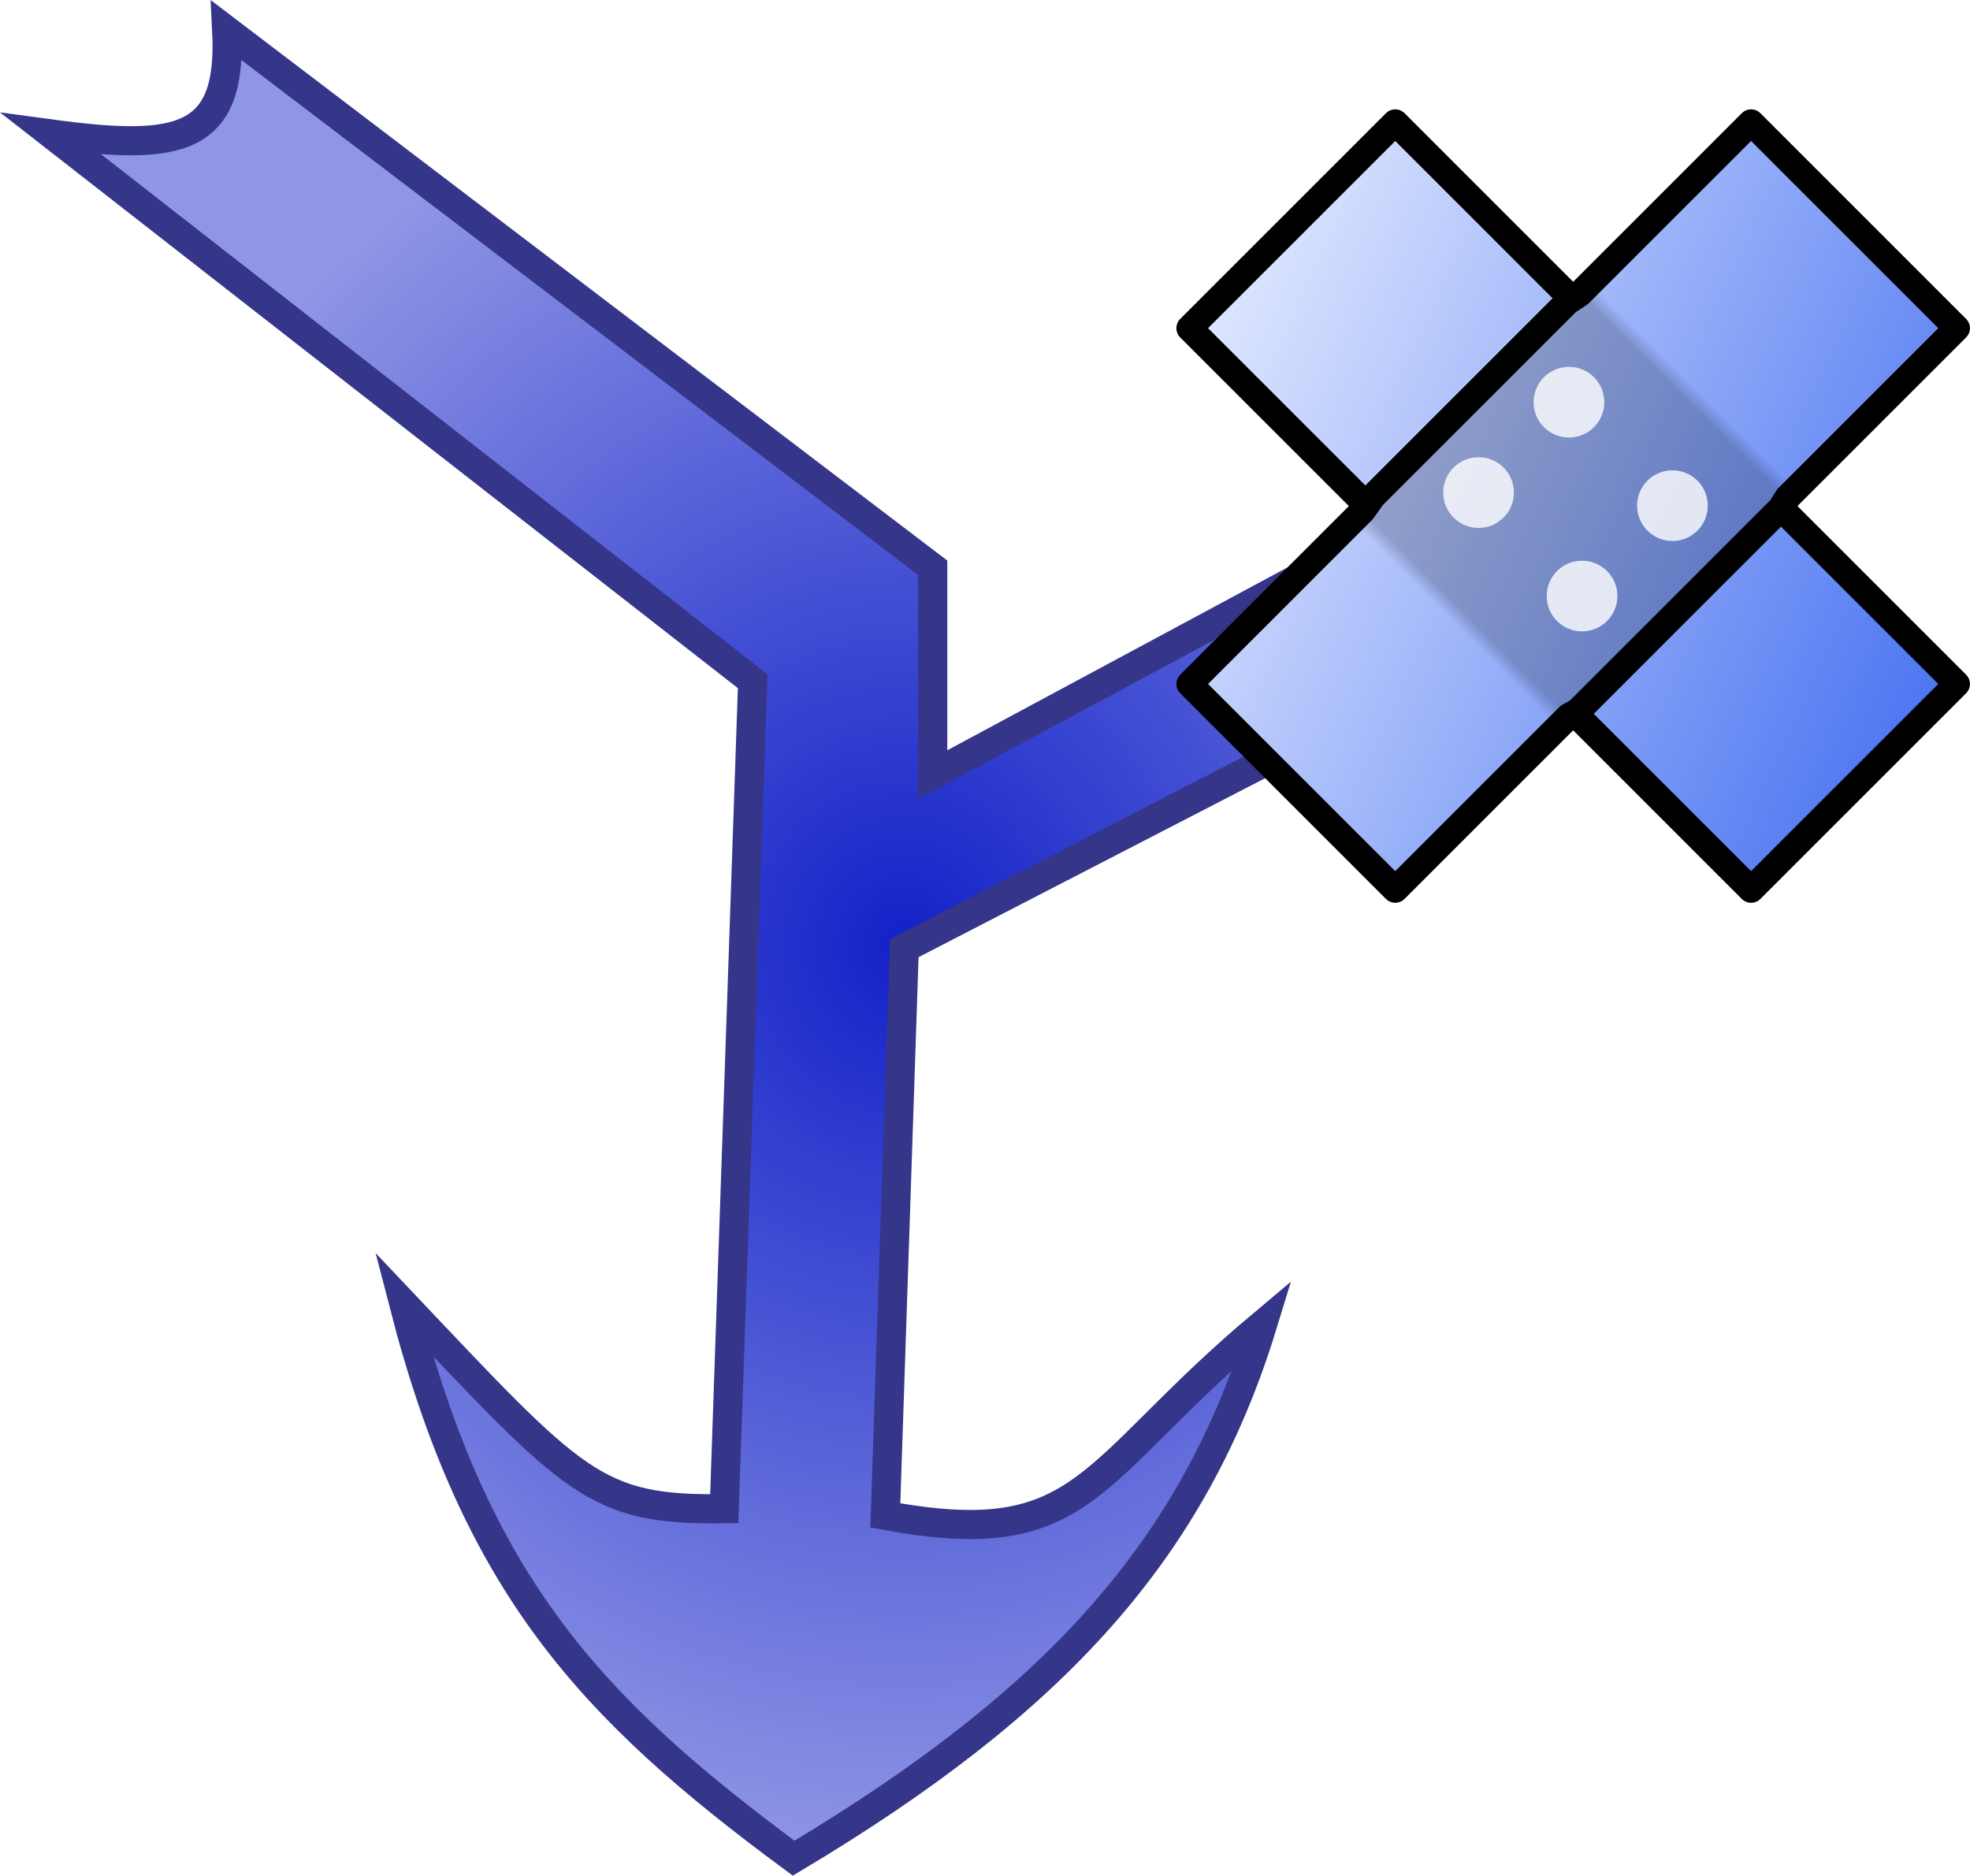 <svg xmlns="http://www.w3.org/2000/svg" xmlns:svg="http://www.w3.org/2000/svg" xmlns:xlink="http://www.w3.org/1999/xlink" id="svg2314" width="167.241" height="159.25" version="1.0"><defs id="defs2316"><linearGradient id="linearGradient3293"><stop style="stop-color:#1221c8;stop-opacity:1" id="stop3295" offset="0"/><stop style="stop-color:#1221c8;stop-opacity:.471" id="stop3297" offset="1"/></linearGradient><radialGradient id="radialGradient3301" cx="267.857" cy="172.719" r="72.643" fx="267.857" fy="172.719" gradientTransform="matrix(1,0,0,1.074,-6,-12.737)" gradientUnits="userSpaceOnUse" xlink:href="#linearGradient3293"/><pattern id="pattern3217" width="7.321" height="7.321" patternTransform="translate(2.887, 82.83)" patternUnits="userSpaceOnUse"><g id="g3213" transform="matrix(0.559, 0, 0, 0.559, -1.614, -46.308)"><path id="path3209" d="M 9.34,86.056 A 3.226,3.226 0 0 1 6.113,89.283 3.226,3.226 0 0 1 2.887,86.056 3.226,3.226 0 0 1 6.113,82.83 3.226,3.226 0 0 1 9.34,86.056 Z" style="opacity:1;fill:#b3b3b3;fill-opacity:1;fill-rule:evenodd;stroke:#000;stroke-width:0;stroke-linecap:round;stroke-linejoin:round;marker:none;marker-start:none;marker-mid:none;marker-end:none;stroke-miterlimit:4;stroke-dasharray:none;stroke-dashoffset:0;stroke-opacity:1;visibility:visible;display:inline;overflow:visible;enable-background:accumulate"/><path style="opacity:1;fill:#b3b3b3;fill-opacity:1;fill-rule:evenodd;stroke:#000;stroke-width:0;stroke-linecap:round;stroke-linejoin:round;marker:none;marker-start:none;marker-mid:none;marker-end:none;stroke-miterlimit:4;stroke-dasharray:none;stroke-dashoffset:0;stroke-opacity:1;visibility:visible;display:inline;overflow:visible;enable-background:accumulate" id="path3211" d="M 9.34,86.056 A 3.226,3.226 0 0 1 6.113,89.283 3.226,3.226 0 0 1 2.887,86.056 3.226,3.226 0 0 1 6.113,82.83 3.226,3.226 0 0 1 9.34,86.056 Z" transform="translate(6.642, 6.642)"/></g></pattern><pattern id="pattern3185" width="11.504" height="11.844" patternTransform="translate(15.739, 78.531)" patternUnits="userSpaceOnUse"><g id="g3181" transform="translate(-15.739, -78.531)"><rect style="fill:gray;fill-opacity:1;fill-rule:evenodd;stroke:#000;stroke-width:0;stroke-linecap:round;stroke-linejoin:round;marker:none;marker-start:none;marker-mid:none;marker-end:none;stroke-miterlimit:4;stroke-dasharray:none;stroke-dashoffset:0;stroke-opacity:1;visibility:visible;display:inline;overflow:visible;enable-background:accumulate" id="rect3047" width="5.434" height="5.434" x="-47.118" y="68.1" ry="2.182" transform="matrix(0.707, -0.707, 0.707, 0.707, 0, 0)"/><rect id="rect3087" width="5.434" height="5.434" x="-47.358" y="76.292" ry="2.182" transform="matrix(0.707, -0.707, 0.707, 0.707, 0, 0)" style="fill:gray;fill-opacity:1;fill-rule:evenodd;stroke:#000;stroke-width:0;stroke-linecap:round;stroke-linejoin:round;marker:none;marker-start:none;marker-mid:none;marker-end:none;stroke-miterlimit:4;stroke-dasharray:none;stroke-dashoffset:0;stroke-opacity:1;visibility:visible;display:inline;overflow:visible;enable-background:accumulate"/></g></pattern><linearGradient id="linearGradient6189" x1="37.971" x2="62.895" y1="-88.066" y2="-141.813" gradientTransform="rotate(-45,50.433,-114.939)" gradientUnits="userSpaceOnUse" xlink:href="#linearGradient3293-0"/><linearGradient id="linearGradient3293-0"><stop id="stop4540" offset="0" style="stop-color:#4a74f1;stop-opacity:1"/><stop id="stop4542" offset="1" style="stop-color:#e0e8ff;stop-opacity:1"/></linearGradient><linearGradient id="linearGradient6187" x1="37.971" x2="62.895" y1="-88.066" y2="-141.813" gradientTransform="rotate(-45,50.93,-116.535)" gradientUnits="userSpaceOnUse" xlink:href="#linearGradient3293-0"/><filter style="color-interpolation-filters:sRGB" id="filter6112" width="1.071" height="1.071" x="-.035" y="-.035"><feGaussianBlur id="feGaussianBlur6114" stdDeviation=".073"/></filter><filter style="color-interpolation-filters:sRGB" id="filter6100" width="1.071" height="1.071" x="-.035" y="-.035"><feGaussianBlur id="feGaussianBlur6102" stdDeviation=".073"/></filter><filter style="color-interpolation-filters:sRGB" id="filter6108" width="1.071" height="1.071" x="-.035" y="-.035"><feGaussianBlur id="feGaussianBlur6110" stdDeviation=".073"/></filter><filter style="color-interpolation-filters:sRGB" id="filter6104" width="1.071" height="1.071" x="-.035" y="-.035"><feGaussianBlur id="feGaussianBlur6106" stdDeviation=".073"/></filter><linearGradient id="linearGradient4629" x1="-13.8" x2="-13.8" y1="-61.19" y2="-60.135" gradientTransform="translate(-47.829,37.746)" gradientUnits="userSpaceOnUse" xlink:href="#linearGradient4577"/><linearGradient id="linearGradient4577"><stop style="stop-color:#000;stop-opacity:1" id="stop4573" offset="0"/><stop style="stop-color:#000;stop-opacity:0" id="stop4575" offset="1"/></linearGradient><linearGradient id="linearGradient4579-1" x1="-13.8" x2="-13.8" y1="-61.19" y2="-60.135" gradientTransform="translate(76.111,106.115)" gradientUnits="userSpaceOnUse" xlink:href="#linearGradient4577"/></defs><g id="layer1" transform="translate(-185.086,-92.36)"><g id="g4588"><path id="path2322" d="m 204.334,94.956 c 0.476,9.395 -3.965,10.258 -14.884,8.782 l 59.534,46.46 -2.414,70.256 c -10.944,0.154 -12.68,-2.038 -27.202,-17.374 6.163,23.894 15.87,34.336 33.096,47.046 22.229,-13.276 33.971,-26.245 39.808,-45.315 -14.968,12.56 -14.925,19.392 -32.026,16.21 l 1.609,-48.16 72.407,-37.395 c -7.204,-1.779 -12.899,0.369 -10.639,-9.244 l -59.354,31.907 v -17.564 z" style="fill:url(#radialGradient3301);fill-opacity:1;fill-rule:evenodd;stroke:#353589;stroke-width:2.473;stroke-linecap:butt;stroke-linejoin:miter;stroke-miterlimit:4;stroke-dasharray:none;stroke-opacity:1"/><g id="g4544" transform="matrix(0.857,-0.857,0.857,0.857,342.502,217.61)"><g id="g5293" transform="translate(-16.349,53.01)"><path style="opacity:1;fill:url(#linearGradient6189);fill-opacity:1;stroke:#000;stroke-width:1.837;stroke-linejoin:round;stroke-miterlimit:4;stroke-dasharray:none;stroke-opacity:1;paint-order:stroke markers fill" id="rect5267-1" d="m 60.623,-87.125 -2e-6,-55.629 H 40.242 l 8e-6,55.629 z"/><path style="opacity:1;fill:url(#linearGradient6187);fill-opacity:1;stroke:#000;stroke-width:1.837;stroke-linecap:butt;stroke-linejoin:round;stroke-miterlimit:4;stroke-dasharray:none;stroke-dashoffset:0;stroke-opacity:1;paint-order:stroke markers fill" id="rect5267" d="M 78.247,-125.13 H 61.28 l -1.035,-0.203 h -19.279 l -1.177,0.203 H 22.618 l -3e-6,20.381 H 39.809 l 0.731,0.203 h 20.071 l 0.873,-0.203 h 16.764 z"/></g><rect id="rect5994" width="21.703" height="21.395" x="-72.852" y="-44.882" ry="0" transform="rotate(90)" style="opacity:.2;fill:#000;fill-opacity:1;stroke:none;stroke-width:1.211;stroke-linecap:round;stroke-linejoin:miter;stroke-miterlimit:1;stroke-dasharray:none;stroke-opacity:1;paint-order:stroke markers fill"/><circle id="path6007" cx="40.526" cy="-68.039" r="2.476" transform="rotate(45,38.862,-69.478)" style="opacity:.9;fill:#fff;fill-opacity:1;stroke:none;stroke-width:1.135;stroke-linecap:round;stroke-linejoin:miter;stroke-miterlimit:1;stroke-dasharray:none;stroke-opacity:1;paint-order:stroke markers fill;filter:url(#filter6112)"/><circle id="path6007-6" cx="47.774" cy="-60.791" r="2.476" transform="rotate(45,38.862,-69.478)" style="opacity:.9;fill:#fff;fill-opacity:1;stroke:none;stroke-width:1.135;stroke-linecap:round;stroke-linejoin:miter;stroke-miterlimit:1;stroke-dasharray:none;stroke-opacity:1;paint-order:stroke markers fill;filter:url(#filter6100)"/><circle id="path6007-7" cx="34.194" cy="-61.707" r="2.476" transform="rotate(45,38.862,-69.478)" style="opacity:.9;fill:#fff;fill-opacity:1;stroke:none;stroke-width:1.135;stroke-linecap:round;stroke-linejoin:miter;stroke-miterlimit:1;stroke-dasharray:none;stroke-opacity:1;paint-order:stroke markers fill;filter:url(#filter6108)"/><circle id="path6007-4" cx="41.442" cy="-54.459" r="2.476" transform="rotate(45,38.862,-69.478)" style="opacity:.9;fill:#fff;fill-opacity:1;stroke:none;stroke-width:1.135;stroke-linecap:round;stroke-linejoin:miter;stroke-miterlimit:1;stroke-dasharray:none;stroke-opacity:1;paint-order:stroke markers fill;filter:url(#filter6104)"/><rect id="rect5994-5" width="20.668" height="1.141" x="-72.304" y="-23.487" ry="0" transform="rotate(90)" style="opacity:.2;fill:url(#linearGradient4629);fill-opacity:1;stroke:none;stroke-width:.273;stroke-linecap:round;stroke-linejoin:miter;stroke-miterlimit:1;stroke-dasharray:none;stroke-opacity:1;paint-order:stroke markers fill"/><rect id="rect5994-5-1" width="20.668" height="1.141" x="51.636" y="44.882" ry="0" transform="rotate(-90)" style="opacity:.2;fill:url(#linearGradient4579-1);fill-opacity:1;stroke:none;stroke-width:.273;stroke-linecap:round;stroke-linejoin:miter;stroke-miterlimit:1;stroke-dasharray:none;stroke-opacity:1;paint-order:stroke markers fill"/></g></g></g></svg>